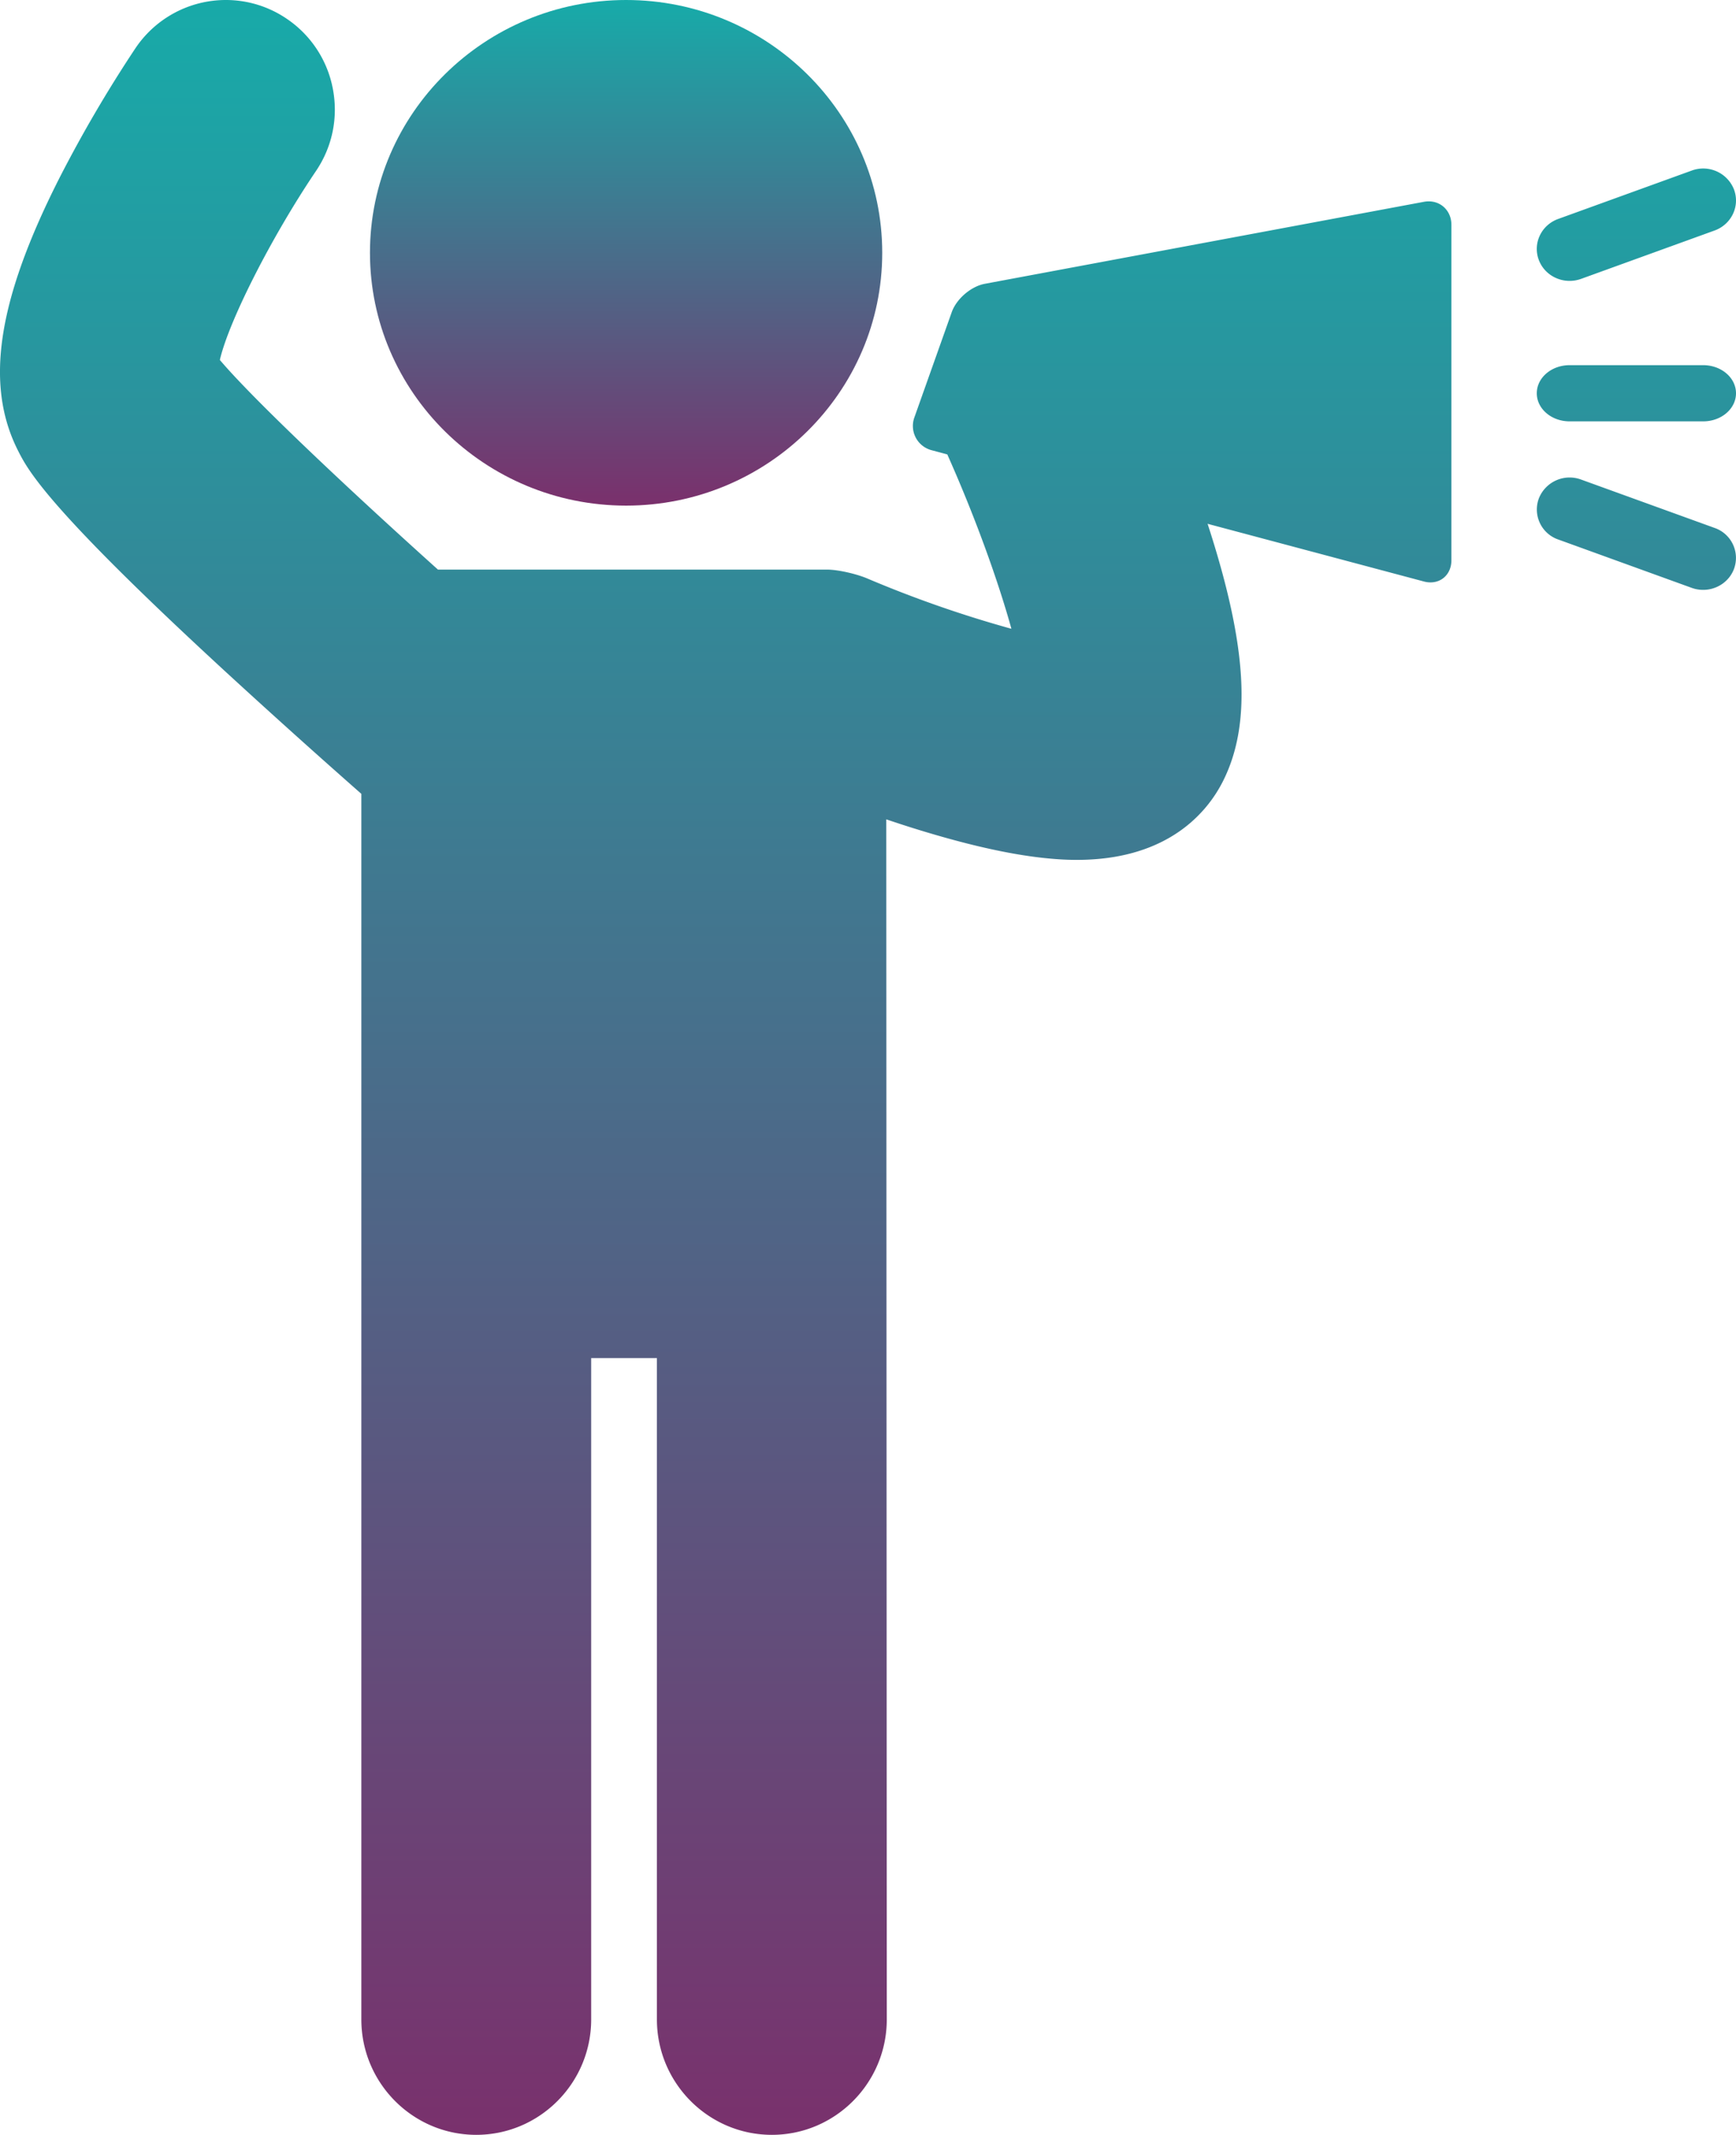 <svg xmlns="http://www.w3.org/2000/svg" width="61" height="75" viewBox="0 0 61 75">
    <defs>
        <linearGradient id="a" x1="50%" x2="50%" y1="0%" y2="100%">
            <stop offset="0%" stop-color="#17ABA9"/>
            <stop offset="100%" stop-color="#7A306C"/>
        </linearGradient>
    </defs>
    <g fill="url(#a)" fill-rule="nonzero" transform="translate(-1034 -1066)">
        <path d="M1056 1083.763c4.962 0 9-3.984 9-8.882 0-4.897-4.038-8.881-9-8.881-4.963 0-9 3.984-9 8.881 0 4.898 4.037 8.882 9 8.882z"/>
        <path d="M1084.202 1073.074a.913.913 0 0 0-.168.016l-15.428 2.88c-.485.09-.996.528-1.163.995l-1.311 3.693a.881.881 0 0 0 .608 1.16l.546.146c.918 2.053 1.758 4.337 2.253 6.126a40.877 40.877 0 0 1-5.066-1.768c-.36-.153-1.011-.311-1.419-.311h-13.665c-3.336-3-6.512-6.006-7.664-7.365.315-1.365 1.813-4.32 3.376-6.635.576-.85.787-1.874.596-2.883a3.823 3.823 0 0 0-1.61-2.461 3.797 3.797 0 0 0-2.15-.667c-1.272 0-2.457.63-3.171 1.684a46.573 46.573 0 0 0-2.677 4.568c-2.178 4.295-2.63 7.244-1.464 9.563.352.699 1.006 2 7.455 7.925a303.504 303.504 0 0 0 4.617 4.149v43.056c0 2.236 1.811 4.055 4.038 4.055 2.226 0 4.038-1.819 4.038-4.055v-23.233h2.31v23.233c0 2.236 1.812 4.055 4.039 4.055 2.226 0 4.038-1.819 4.038-4.055l-.018-42.16c.522.177 1.072.353 1.633.517 1.745.513 3.186.802 4.403.884.226.016.448.023.66.023 3.258 0 4.615-1.732 5.135-2.764 1.013-2.016.857-4.75-.54-9.043l7.602 2.027c.077.021.154.031.23.031.426 0 .735-.326.735-.776v-11.788c0-.468-.343-.822-.798-.822zM1089.153 1075.868c.134 0 .27-.023.402-.07l4.693-1.7c.597-.217.901-.863.68-1.445a1.162 1.162 0 0 0-1.483-.661l-4.693 1.7c-.597.216-.901.863-.68 1.444.173.453.613.732 1.081.732zM1089.153 1080.803h4.694c.637 0 1.153-.442 1.153-.987 0-.545-.516-.987-1.153-.987h-4.694c-.637 0-1.153.442-1.153.987 0 .545.516.987 1.153.987zM1094.248 1084.547l-4.693-1.7a1.162 1.162 0 0 0-1.482.662 1.115 1.115 0 0 0 .679 1.444l4.693 1.7c.132.048.268.07.401.07.469 0 .909-.28 1.082-.732a1.115 1.115 0 0 0-.68-1.444z"/>
    </g>
</svg>
